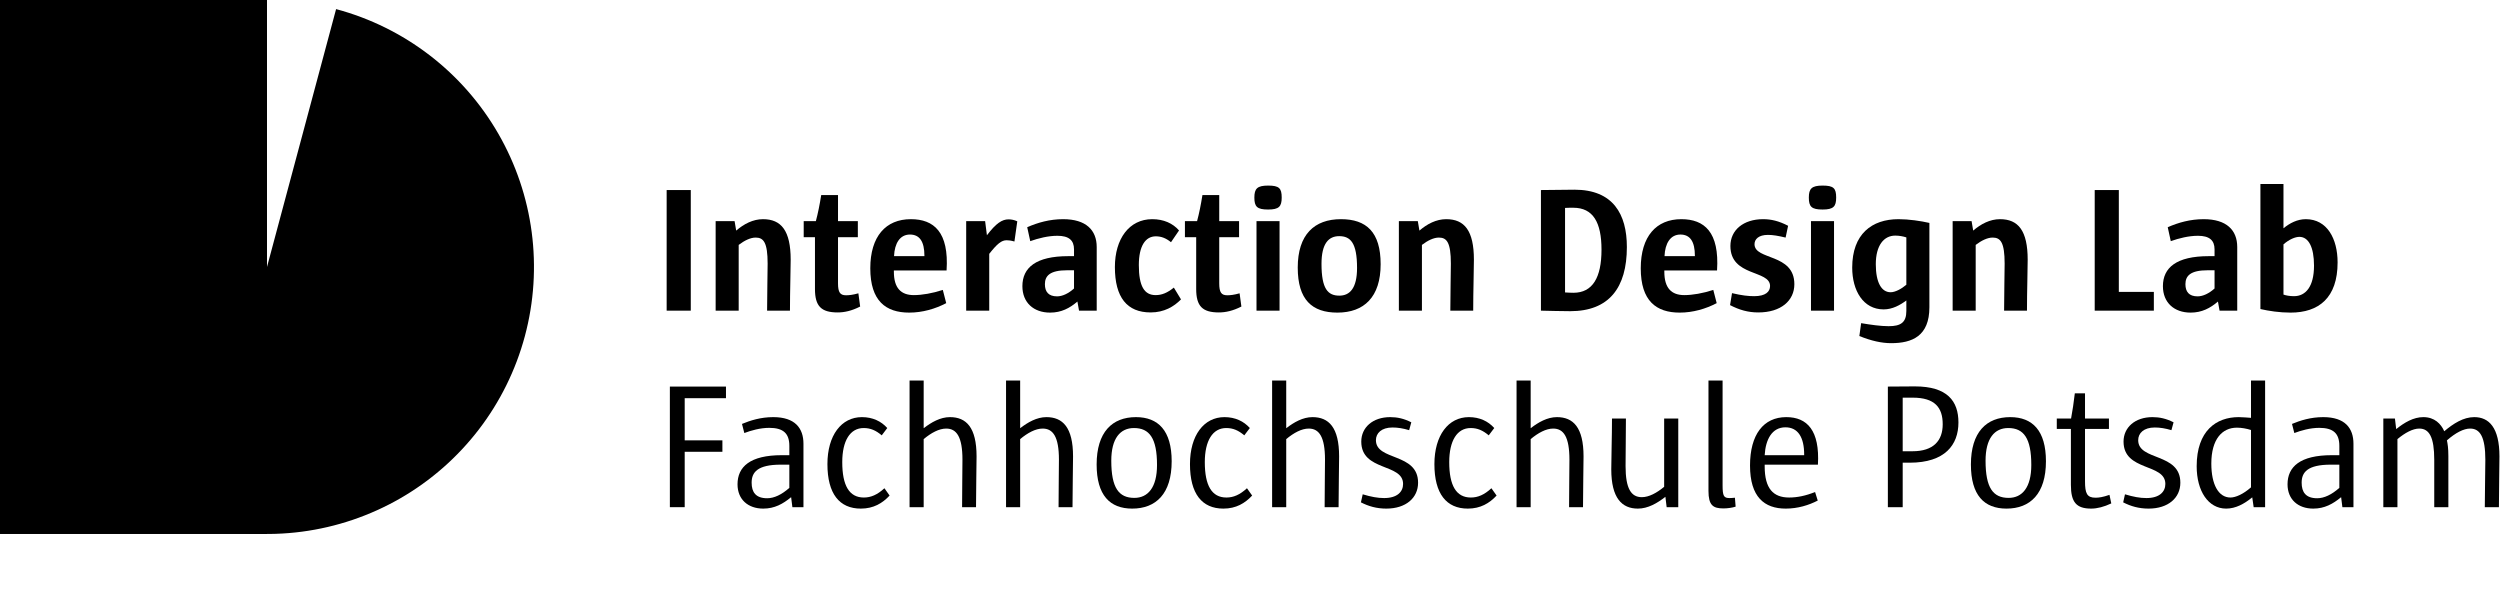 <svg width="206" height="50" viewBox="0 0 206 50" fill="none" xmlns="http://www.w3.org/2000/svg">
<path d="M56.92 25.598V15.66H54.932V25.598H56.92Z" fill="black"/>
<path d="M65.093 25.598C65.093 23.978 65.152 22.315 65.152 21.402C65.152 19.002 64.372 18.06 62.87 18.06C62.046 18.06 61.295 18.457 60.662 19.002L60.53 18.222H58.969V25.598H60.868V20.18C61.354 19.812 61.84 19.576 62.267 19.576C62.915 19.576 63.253 19.974 63.253 21.726C63.253 22.594 63.209 24.111 63.209 25.598H65.093Z" fill="black"/>
<path d="M70.73 24.169C70.259 24.302 69.95 24.331 69.714 24.331C69.229 24.331 69.052 24.096 69.052 23.345V19.547H70.686V18.222H69.052V16.073H67.668C67.536 16.897 67.403 17.559 67.227 18.222H66.225V19.547H67.153V23.816C67.153 25.229 67.668 25.745 69.022 25.745C69.582 25.745 70.186 25.612 70.877 25.259L70.73 24.169Z" fill="black"/>
<path d="M77.998 22.285C78.204 19.12 76.952 18.06 75.053 18.06C72.992 18.06 71.712 19.473 71.712 22.108C71.712 24.802 72.992 25.759 74.921 25.759C76.01 25.759 77.07 25.45 77.968 24.979L77.688 23.89C76.835 24.169 75.966 24.317 75.303 24.317C74.244 24.317 73.655 23.743 73.655 22.388V22.285H77.998ZM73.669 21.107C73.714 20.047 74.155 19.326 74.98 19.326C75.775 19.326 76.172 19.9 76.172 21.078V21.107H73.669Z" fill="black"/>
<path d="M83.824 18.237C83.574 18.119 83.324 18.075 83.103 18.075C82.573 18.075 82.072 18.399 81.322 19.385L81.174 18.222H79.614V25.598H81.513V20.916C82.175 20.077 82.529 19.797 82.941 19.797C83.088 19.797 83.279 19.812 83.589 19.9L83.824 18.237Z" fill="black"/>
<path d="M90.369 25.598V20.357C90.369 18.958 89.486 18.06 87.602 18.06C86.497 18.06 85.511 18.34 84.642 18.723L84.893 19.871C85.555 19.635 86.365 19.429 87.13 19.429C88.073 19.429 88.499 19.797 88.499 20.548V21.107H88.028C85.364 21.107 84.245 22.05 84.245 23.581C84.245 24.935 85.172 25.759 86.527 25.759C87.454 25.759 88.146 25.391 88.779 24.847L88.912 25.598H90.369ZM88.499 23.772C88.043 24.184 87.543 24.42 87.101 24.42C86.394 24.42 86.1 24.037 86.1 23.419C86.1 22.727 86.512 22.27 87.94 22.27H88.499V23.772Z" fill="black"/>
<path d="M96.725 23.698C96.181 24.14 95.724 24.317 95.224 24.317C94.296 24.317 93.84 23.595 93.84 21.843C93.84 20.268 94.385 19.473 95.239 19.473C95.68 19.473 96.078 19.62 96.49 19.959L97.152 18.988C96.637 18.399 95.886 18.06 94.944 18.06C93.045 18.06 91.867 19.679 91.867 22.005C91.867 24.508 92.868 25.745 94.812 25.745C95.93 25.745 96.74 25.259 97.314 24.67L96.725 23.698Z" fill="black"/>
<path d="M102.143 24.169C101.672 24.302 101.363 24.331 101.127 24.331C100.641 24.331 100.465 24.096 100.465 23.345V19.547H102.099V18.222H100.465V16.073H99.081C98.948 16.897 98.816 17.559 98.639 18.222H97.638V19.547H98.566V23.816C98.566 25.229 99.081 25.745 100.435 25.745C100.995 25.745 101.598 25.612 102.29 25.259L102.143 24.169Z" fill="black"/>
<path d="M105.612 16.279C105.612 15.513 105.406 15.292 104.493 15.292C103.595 15.292 103.36 15.543 103.36 16.279C103.36 17.029 103.58 17.265 104.493 17.265C105.391 17.265 105.612 17.015 105.612 16.279ZM105.435 25.598V18.222H103.536V25.598H105.435Z" fill="black"/>
<path d="M113.765 21.77C113.765 19.12 112.587 18.06 110.496 18.06C108.303 18.06 106.934 19.326 106.934 22.05C106.934 24.7 108.112 25.759 110.202 25.759C112.396 25.759 113.765 24.479 113.765 21.77ZM111.821 22.079C111.821 23.757 111.218 24.361 110.364 24.361C109.422 24.361 108.892 23.816 108.892 21.74C108.892 20.062 109.481 19.459 110.349 19.459C111.277 19.459 111.821 20.003 111.821 22.079Z" fill="black"/>
<path d="M121.392 25.598C121.392 23.978 121.45 22.315 121.45 21.402C121.45 19.002 120.67 18.06 119.169 18.06C118.344 18.06 117.593 18.457 116.96 19.002L116.828 18.222H115.267V25.598H117.167V20.18C117.652 19.812 118.138 19.576 118.565 19.576C119.213 19.576 119.551 19.974 119.551 21.726C119.551 22.594 119.507 24.111 119.507 25.598H121.392Z" fill="black"/>
<path d="M126.973 25.598C127.724 25.612 128.548 25.642 129.387 25.642C132.582 25.642 134.054 23.713 134.054 20.357C134.054 17.648 132.921 15.631 129.741 15.631C128.857 15.631 127.974 15.66 126.973 15.66V25.598ZM128.96 17.133C129.181 17.118 129.417 17.118 129.638 17.118C131.272 17.118 131.964 18.325 131.964 20.577C131.964 22.874 131.228 24.125 129.652 24.125C129.432 24.125 129.196 24.111 128.96 24.096V17.133Z" fill="black"/>
<path d="M141.484 22.285C141.69 19.12 140.439 18.06 138.54 18.06C136.479 18.06 135.198 19.473 135.198 22.108C135.198 24.802 136.479 25.759 138.407 25.759C139.497 25.759 140.557 25.45 141.455 24.979L141.175 23.89C140.321 24.169 139.452 24.317 138.79 24.317C137.73 24.317 137.141 23.743 137.141 22.388V22.285H141.484ZM137.156 21.107C137.2 20.047 137.642 19.326 138.466 19.326C139.261 19.326 139.659 19.9 139.659 21.078V21.107H137.156Z" fill="black"/>
<path d="M142.556 25.141C143.321 25.539 144.042 25.745 144.882 25.745C146.751 25.745 147.855 24.773 147.855 23.419C147.855 20.857 144.572 21.461 144.572 20.121C144.572 19.709 144.911 19.355 145.677 19.355C146.089 19.355 146.516 19.429 147.134 19.576L147.34 18.605C146.575 18.207 145.942 18.06 145.279 18.06C143.66 18.06 142.585 18.958 142.585 20.268C142.585 22.815 145.853 22.226 145.853 23.566C145.853 24.037 145.485 24.405 144.543 24.405C144.057 24.405 143.527 24.346 142.718 24.155L142.556 25.141Z" fill="black"/>
<path d="M151.3 16.279C151.3 15.513 151.094 15.292 150.182 15.292C149.284 15.292 149.048 15.543 149.048 16.279C149.048 17.029 149.269 17.265 150.182 17.265C151.08 17.265 151.3 17.015 151.3 16.279ZM151.124 25.598V18.222H149.225V25.598H151.124Z" fill="black"/>
<path d="M158.982 18.369C158.275 18.207 157.289 18.06 156.435 18.06C154.242 18.06 152.622 19.282 152.622 22.05C152.622 23.934 153.52 25.494 155.213 25.494C155.935 25.494 156.568 25.141 157.083 24.758V25.627C157.083 26.569 156.627 26.878 155.625 26.878C154.963 26.878 154.153 26.761 153.358 26.628L153.211 27.688C154.183 28.085 155.051 28.277 155.832 28.277C157.569 28.277 158.982 27.688 158.982 25.318V18.369ZM157.083 23.463C156.685 23.801 156.17 24.081 155.787 24.081C155.037 24.081 154.566 23.286 154.566 21.77C154.566 20.224 155.228 19.414 156.17 19.414C156.479 19.414 156.818 19.473 157.083 19.562V23.463Z" fill="black"/>
<path d="M167.023 25.598C167.023 23.978 167.081 22.315 167.081 21.402C167.081 19.002 166.301 18.06 164.8 18.06C163.975 18.06 163.224 18.457 162.591 19.002L162.459 18.222H160.898V25.598H162.797V20.18C163.283 19.812 163.769 19.576 164.196 19.576C164.844 19.576 165.182 19.974 165.182 21.726C165.182 22.594 165.138 24.111 165.138 25.598H167.023Z" fill="black"/>
<path d="M177.477 25.598V24.052H174.591V15.66H172.604V25.598H177.477Z" fill="black"/>
<path d="M184.348 25.598V20.357C184.348 18.958 183.465 18.06 181.581 18.06C180.476 18.06 179.49 18.34 178.621 18.723L178.872 19.871C179.534 19.635 180.344 19.429 181.109 19.429C182.052 19.429 182.479 19.797 182.479 20.548V21.107H182.007C179.343 21.107 178.224 22.05 178.224 23.581C178.224 24.935 179.151 25.759 180.506 25.759C181.433 25.759 182.125 25.391 182.758 24.847L182.891 25.598H184.348ZM182.479 23.772C182.022 24.184 181.522 24.42 181.08 24.42C180.373 24.42 180.079 24.037 180.079 23.419C180.079 22.727 180.491 22.27 181.919 22.27H182.479V23.772Z" fill="black"/>
<path d="M186.258 25.465C186.965 25.627 187.834 25.759 188.746 25.759C191.058 25.759 192.618 24.552 192.618 21.623C192.618 19.665 191.75 18.06 189.998 18.06C189.306 18.06 188.673 18.384 188.158 18.811V15.16H186.258V25.465ZM188.158 20.136C188.629 19.724 189.129 19.517 189.468 19.517C190.219 19.517 190.675 20.357 190.675 21.888C190.675 23.625 189.983 24.405 189.026 24.405C188.658 24.405 188.364 24.346 188.158 24.273V20.136Z" fill="black"/>
<path d="M59.82 32.811V31.854H55.197V41.791H56.419V37.227H59.526V36.285H56.419V32.811H59.82Z" fill="black"/>
<path d="M66.205 41.791V36.565C66.205 35.284 65.513 34.371 63.717 34.371C62.671 34.371 61.818 34.651 61.14 34.931L61.332 35.682C61.877 35.476 62.627 35.255 63.393 35.255C64.556 35.255 65.042 35.726 65.042 36.742V37.507H64.423C61.803 37.507 60.772 38.464 60.772 39.907C60.772 41.158 61.641 41.909 62.892 41.909C63.82 41.909 64.512 41.526 65.189 40.967L65.292 41.791H66.205ZM65.042 40.201C64.409 40.761 63.79 41.055 63.216 41.055C62.274 41.055 61.935 40.554 61.935 39.774C61.935 38.92 62.406 38.287 64.35 38.287H65.042V40.201Z" fill="black"/>
<path d="M72.876 40.231C72.287 40.775 71.757 40.996 71.183 40.996C69.976 40.996 69.402 40.01 69.402 38.081C69.402 36.315 70.049 35.27 71.168 35.27C71.728 35.27 72.169 35.461 72.655 35.873L73.111 35.27C72.611 34.71 71.904 34.371 71.021 34.371C69.328 34.371 68.18 35.873 68.18 38.243C68.18 40.687 69.166 41.909 70.933 41.909C71.978 41.909 72.714 41.467 73.303 40.834L72.876 40.231Z" fill="black"/>
<path d="M80.424 41.791C80.424 40.275 80.469 38.493 80.469 37.61C80.469 35.211 79.615 34.371 78.275 34.371C77.48 34.371 76.744 34.798 76.111 35.284V31.354H74.948V41.791H76.111V36.182C76.729 35.667 77.377 35.314 77.966 35.314C78.82 35.314 79.306 35.991 79.306 37.875C79.306 38.788 79.276 40.407 79.276 41.791H80.424Z" fill="black"/>
<path d="M88.375 41.791C88.375 40.275 88.419 38.493 88.419 37.61C88.419 35.211 87.565 34.371 86.225 34.371C85.43 34.371 84.694 34.798 84.061 35.284V31.354H82.898V41.791H84.061V36.182C84.68 35.667 85.327 35.314 85.916 35.314C86.77 35.314 87.256 35.991 87.256 37.875C87.256 38.788 87.226 40.407 87.226 41.791H88.375Z" fill="black"/>
<path d="M96.546 38.008C96.546 35.49 95.442 34.371 93.601 34.371C91.643 34.371 90.363 35.608 90.363 38.273C90.363 40.805 91.452 41.909 93.292 41.909C95.25 41.909 96.546 40.687 96.546 38.008ZM95.338 38.317C95.338 40.172 94.588 41.026 93.469 41.026C92.188 41.026 91.57 40.201 91.57 37.964C91.57 36.123 92.306 35.27 93.439 35.27C94.705 35.27 95.338 36.094 95.338 38.317Z" fill="black"/>
<path d="M102.75 40.231C102.161 40.775 101.631 40.996 101.057 40.996C99.85 40.996 99.276 40.01 99.276 38.081C99.276 36.315 99.924 35.27 101.042 35.27C101.602 35.27 102.044 35.461 102.529 35.873L102.986 35.27C102.485 34.71 101.779 34.371 100.895 34.371C99.202 34.371 98.054 35.873 98.054 38.243C98.054 40.687 99.04 41.909 100.807 41.909C101.852 41.909 102.588 41.467 103.177 40.834L102.75 40.231Z" fill="black"/>
<path d="M110.299 41.791C110.299 40.275 110.343 38.493 110.343 37.61C110.343 35.211 109.489 34.371 108.149 34.371C107.354 34.371 106.618 34.798 105.985 35.284V31.354H104.822V41.791H105.985V36.182C106.604 35.667 107.251 35.314 107.84 35.314C108.694 35.314 109.18 35.991 109.18 37.875C109.18 38.788 109.15 40.407 109.15 41.791H110.299Z" fill="black"/>
<path d="M112.139 41.394C112.773 41.718 113.435 41.909 114.23 41.909C115.849 41.909 116.85 41.026 116.85 39.774C116.85 37.286 113.376 37.993 113.376 36.271C113.376 35.696 113.832 35.225 114.745 35.225C115.172 35.225 115.628 35.299 116.114 35.446L116.291 34.798C115.687 34.489 115.128 34.371 114.554 34.371C113.111 34.371 112.169 35.225 112.169 36.388C112.169 38.861 115.614 38.155 115.614 39.877C115.614 40.525 115.128 41.04 114.053 41.04C113.509 41.04 112.979 40.937 112.287 40.731L112.139 41.394Z" fill="black"/>
<path d="M122.892 40.231C122.303 40.775 121.773 40.996 121.199 40.996C119.991 40.996 119.417 40.01 119.417 38.081C119.417 36.315 120.065 35.27 121.184 35.27C121.743 35.27 122.185 35.461 122.671 35.873L123.127 35.27C122.627 34.71 121.92 34.371 121.037 34.371C119.344 34.371 118.195 35.873 118.195 38.243C118.195 40.687 119.182 41.909 120.948 41.909C121.994 41.909 122.73 41.467 123.319 40.834L122.892 40.231Z" fill="black"/>
<path d="M130.44 41.791C130.44 40.275 130.484 38.493 130.484 37.61C130.484 35.211 129.63 34.371 128.291 34.371C127.496 34.371 126.76 34.798 126.127 35.284V31.354H124.964V41.791H126.127V36.182C126.745 35.667 127.393 35.314 127.982 35.314C128.836 35.314 129.321 35.991 129.321 37.875C129.321 38.788 129.292 40.407 129.292 41.791H130.44Z" fill="black"/>
<path d="M138.289 41.791V34.489H137.126V40.113C136.523 40.613 135.875 40.967 135.286 40.967C134.403 40.967 133.947 40.26 133.947 38.405C133.947 37.375 133.976 35.814 133.976 34.489H132.828C132.828 35.947 132.769 37.684 132.769 38.67C132.769 41.055 133.652 41.909 134.962 41.909C135.787 41.909 136.552 41.467 137.229 40.937L137.332 41.791H138.289Z" fill="black"/>
<path d="M142.957 41.011C142.839 41.026 142.648 41.04 142.515 41.04C142.044 41.04 141.941 40.878 141.941 39.995V31.354H140.778V40.452C140.778 41.644 141.161 41.894 142.014 41.894C142.353 41.894 142.751 41.835 143.016 41.747L142.957 41.011Z" fill="black"/>
<path d="M149.797 38.287C149.959 35.476 148.913 34.371 147.191 34.371C145.307 34.371 144.202 35.814 144.202 38.361C144.202 40.952 145.38 41.909 147.147 41.909C148.133 41.909 149.046 41.629 149.782 41.246L149.561 40.54C148.81 40.849 148.089 40.996 147.426 40.996C146.116 40.996 145.41 40.26 145.41 38.435V38.287H149.797ZM145.41 37.507C145.483 36.212 146.013 35.211 147.117 35.211C148.163 35.211 148.663 36.05 148.663 37.448V37.507H145.41Z" fill="black"/>
<path d="M156.782 41.791V38.126H157.356C160.271 38.126 161.375 36.653 161.375 34.813C161.375 33.047 160.462 31.839 157.783 31.839C156.796 31.839 156.207 31.854 155.56 31.854V41.791H156.782ZM156.782 32.767H157.606C159.431 32.767 160.079 33.577 160.079 34.96C160.079 36.315 159.314 37.183 157.591 37.183H156.782V32.767Z" fill="black"/>
<path d="M168.586 38.008C168.586 35.49 167.482 34.371 165.642 34.371C163.684 34.371 162.403 35.608 162.403 38.273C162.403 40.805 163.492 41.909 165.333 41.909C167.291 41.909 168.586 40.687 168.586 38.008ZM167.379 38.317C167.379 40.172 166.628 41.026 165.509 41.026C164.229 41.026 163.61 40.201 163.61 37.964C163.61 36.123 164.346 35.27 165.48 35.27C166.746 35.27 167.379 36.094 167.379 38.317Z" fill="black"/>
<path d="M173.821 40.775C173.277 40.967 172.938 41.011 172.673 41.011C171.967 41.011 171.805 40.658 171.805 39.657V35.343H173.777V34.489H171.805V32.413H170.965C170.877 33.179 170.774 33.842 170.656 34.489H169.479V35.343H170.642V39.951C170.642 41.379 171.083 41.909 172.32 41.909C172.806 41.909 173.38 41.762 173.969 41.482L173.821 40.775Z" fill="black"/>
<path d="M174.95 41.394C175.583 41.718 176.246 41.909 177.041 41.909C178.66 41.909 179.661 41.026 179.661 39.774C179.661 37.286 176.187 37.993 176.187 36.271C176.187 35.696 176.643 35.225 177.556 35.225C177.983 35.225 178.439 35.299 178.925 35.446L179.102 34.798C178.498 34.489 177.939 34.371 177.365 34.371C175.922 34.371 174.98 35.225 174.98 36.388C174.98 38.861 178.425 38.155 178.425 39.877C178.425 40.525 177.939 41.04 176.864 41.04C176.319 41.04 175.789 40.937 175.098 40.731L174.95 41.394Z" fill="black"/>
<path d="M186.645 41.791V31.354H185.482V34.43C185.231 34.416 184.804 34.371 184.466 34.371C182.626 34.371 181.006 35.49 181.006 38.42C181.006 40.466 181.963 41.909 183.435 41.909C184.23 41.909 184.937 41.511 185.585 40.981L185.702 41.791H186.645ZM185.482 40.157C184.849 40.717 184.216 40.996 183.789 40.996C182.802 40.996 182.213 39.922 182.213 38.199C182.213 36.182 183.111 35.24 184.319 35.24C184.701 35.24 185.114 35.314 185.482 35.431V40.157Z" fill="black"/>
<path d="M193.925 41.791V36.565C193.925 35.284 193.233 34.371 191.437 34.371C190.392 34.371 189.538 34.651 188.861 34.931L189.052 35.682C189.597 35.476 190.348 35.255 191.113 35.255C192.276 35.255 192.762 35.726 192.762 36.742V37.507H192.144C189.523 37.507 188.493 38.464 188.493 39.907C188.493 41.158 189.362 41.909 190.613 41.909C191.54 41.909 192.232 41.526 192.909 40.967L193.012 41.791H193.925ZM192.762 40.201C192.129 40.761 191.511 41.055 190.937 41.055C189.995 41.055 189.656 40.554 189.656 39.774C189.656 38.92 190.127 38.287 192.07 38.287H192.762V40.201Z" fill="black"/>
<path d="M205.911 41.791C205.911 40.334 205.955 38.597 205.955 37.61C205.955 35.225 205.087 34.371 203.879 34.371C202.981 34.371 202.157 34.901 201.406 35.535C201.141 34.931 200.611 34.371 199.684 34.371C198.874 34.371 198.123 34.813 197.446 35.358L197.343 34.489H196.386V41.791H197.549V36.182C198.167 35.667 198.815 35.314 199.345 35.314C200.17 35.314 200.582 36.02 200.582 37.89V41.791H201.745V37.581C201.745 36.918 201.686 36.58 201.627 36.285C202.348 35.652 203.011 35.314 203.541 35.314C204.365 35.314 204.792 36.02 204.792 37.89C204.792 38.906 204.748 40.466 204.748 41.791H205.911Z" fill="black"/>
<path d="M27.694 0.75C33.33 2.26 38.135 5.947 41.052 11C43.97 16.053 44.76 22.058 43.25 27.694C41.74 33.33 38.053 38.135 33 41.053C27.947 43.97 21.942 44.76 16.306 43.25L22 22L27.694 0.75Z" fill="black"/>
<rect width="22" height="44" fill="black"/>
</svg>
